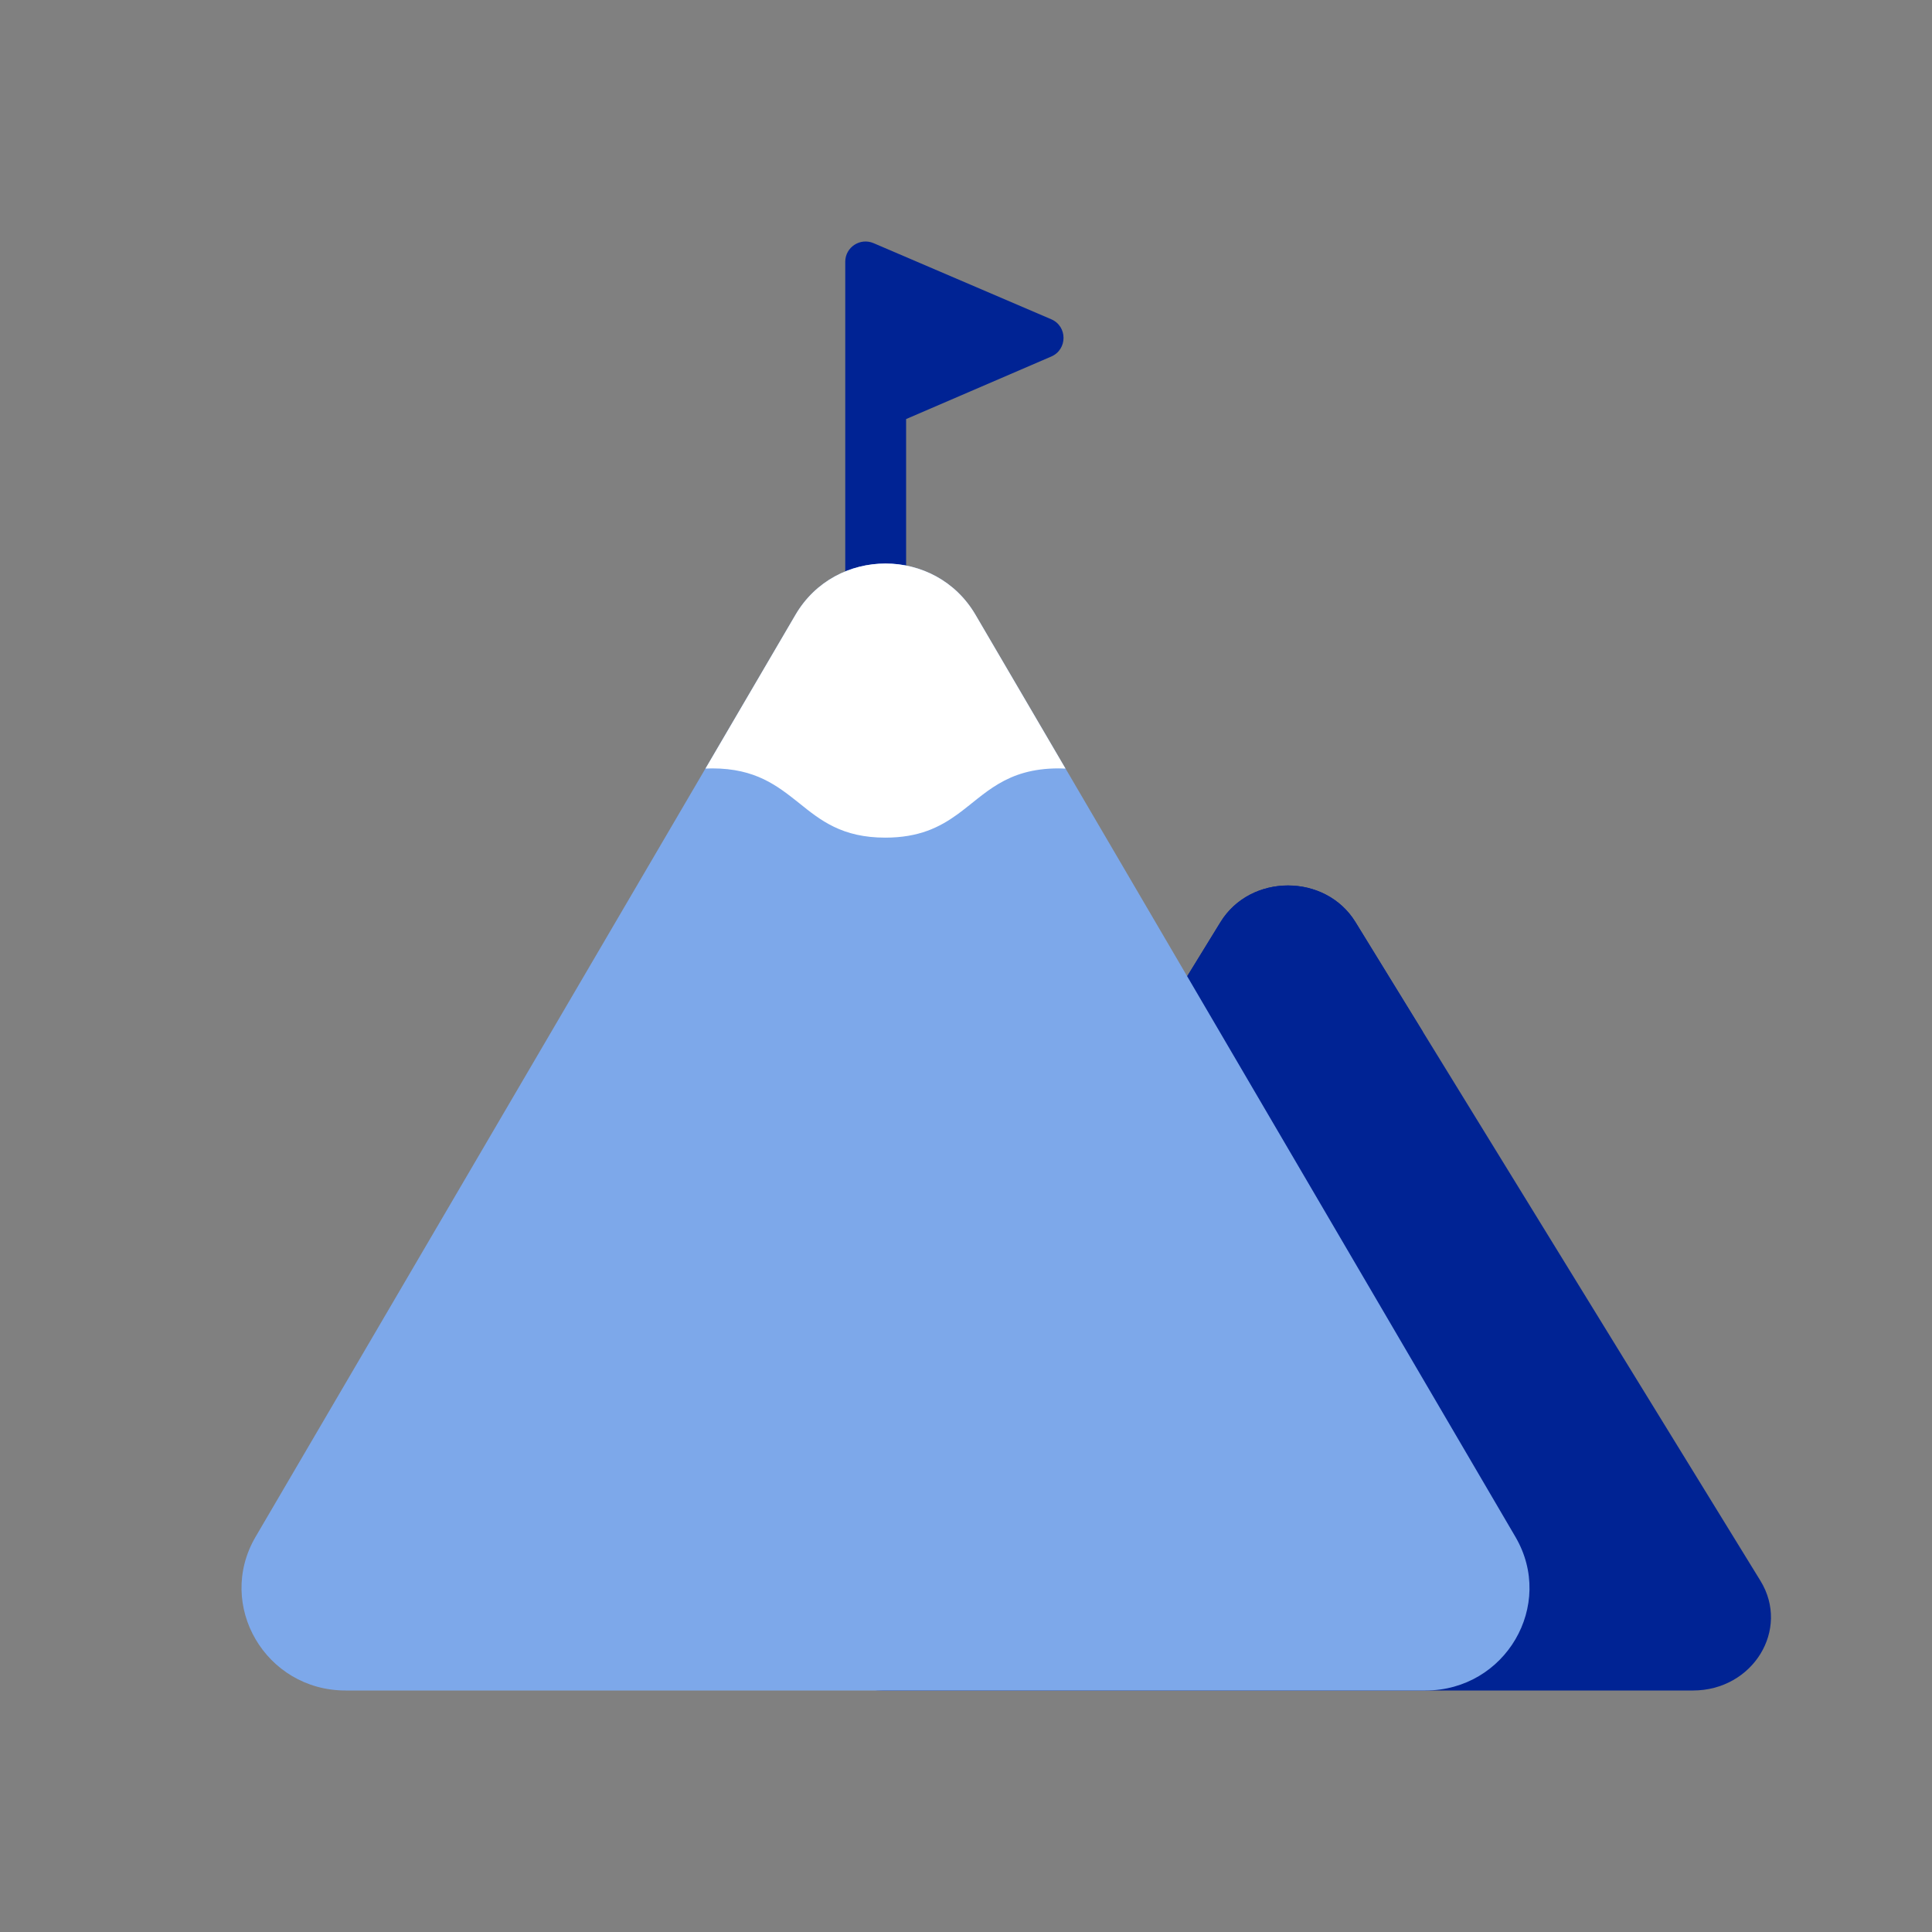 <svg width="32" height="32" viewBox="0 0 32 32" fill="none" xmlns="http://www.w3.org/2000/svg">
<rect x="0" y="0" width="32" height="32" fill="#808080" stroke="none"/>
<path fill-rule="evenodd" clip-rule="evenodd" d="M14 4.336C14 4.095 14.246 3.933 14.468 4.027L17.412 5.288C17.683 5.404 17.683 5.788 17.413 5.905L15.008 6.941V10.924C15.008 11.202 14.782 11.428 14.504 11.428C14.226 11.428 14 11.202 14 10.924V6.865V6.666V4.336Z" fill="#002394"/>
<path d="M20.215 15.273C20.712 14.464 21.954 14.464 22.451 15.273L29.158 26.182C29.655 26.99 29.034 28 28.04 28H14.626C13.632 28 13.011 26.99 13.508 26.182L20.215 15.273Z" fill="#002394"/>
<path d="M22.451 15.273C21.954 14.464 20.712 14.464 20.215 15.273L19.097 17.093C19.125 17.091 19.152 17.091 19.18 17.091C19.72 17.091 19.989 17.296 20.259 17.501C20.526 17.706 20.794 17.91 21.331 17.91C21.749 17.91 22.006 17.786 22.226 17.634C22.571 17.396 22.826 17.091 23.483 17.091C23.514 17.091 23.541 17.091 23.569 17.093L22.451 15.273Z" fill="#002394"/>
<path d="M13.176 10.182C13.839 9.051 15.495 9.051 16.157 10.182L25.1 25.455C25.763 26.586 24.935 28 23.61 28H5.724C4.399 28 3.571 26.586 4.233 25.455L13.176 10.182Z" fill="#7DA8EA"/>
<path d="M16.157 10.182C15.495 9.051 13.839 9.051 13.176 10.182L11.685 12.73C11.722 12.728 11.759 12.727 11.796 12.727C12.515 12.727 12.875 13.015 13.235 13.301C13.591 13.588 13.947 13.874 14.663 13.874C15.221 13.874 15.564 13.701 15.857 13.489C16.317 13.155 16.657 12.727 17.534 12.727C17.574 12.727 17.611 12.728 17.648 12.73L16.157 10.182Z" fill="white"/>
</svg>
